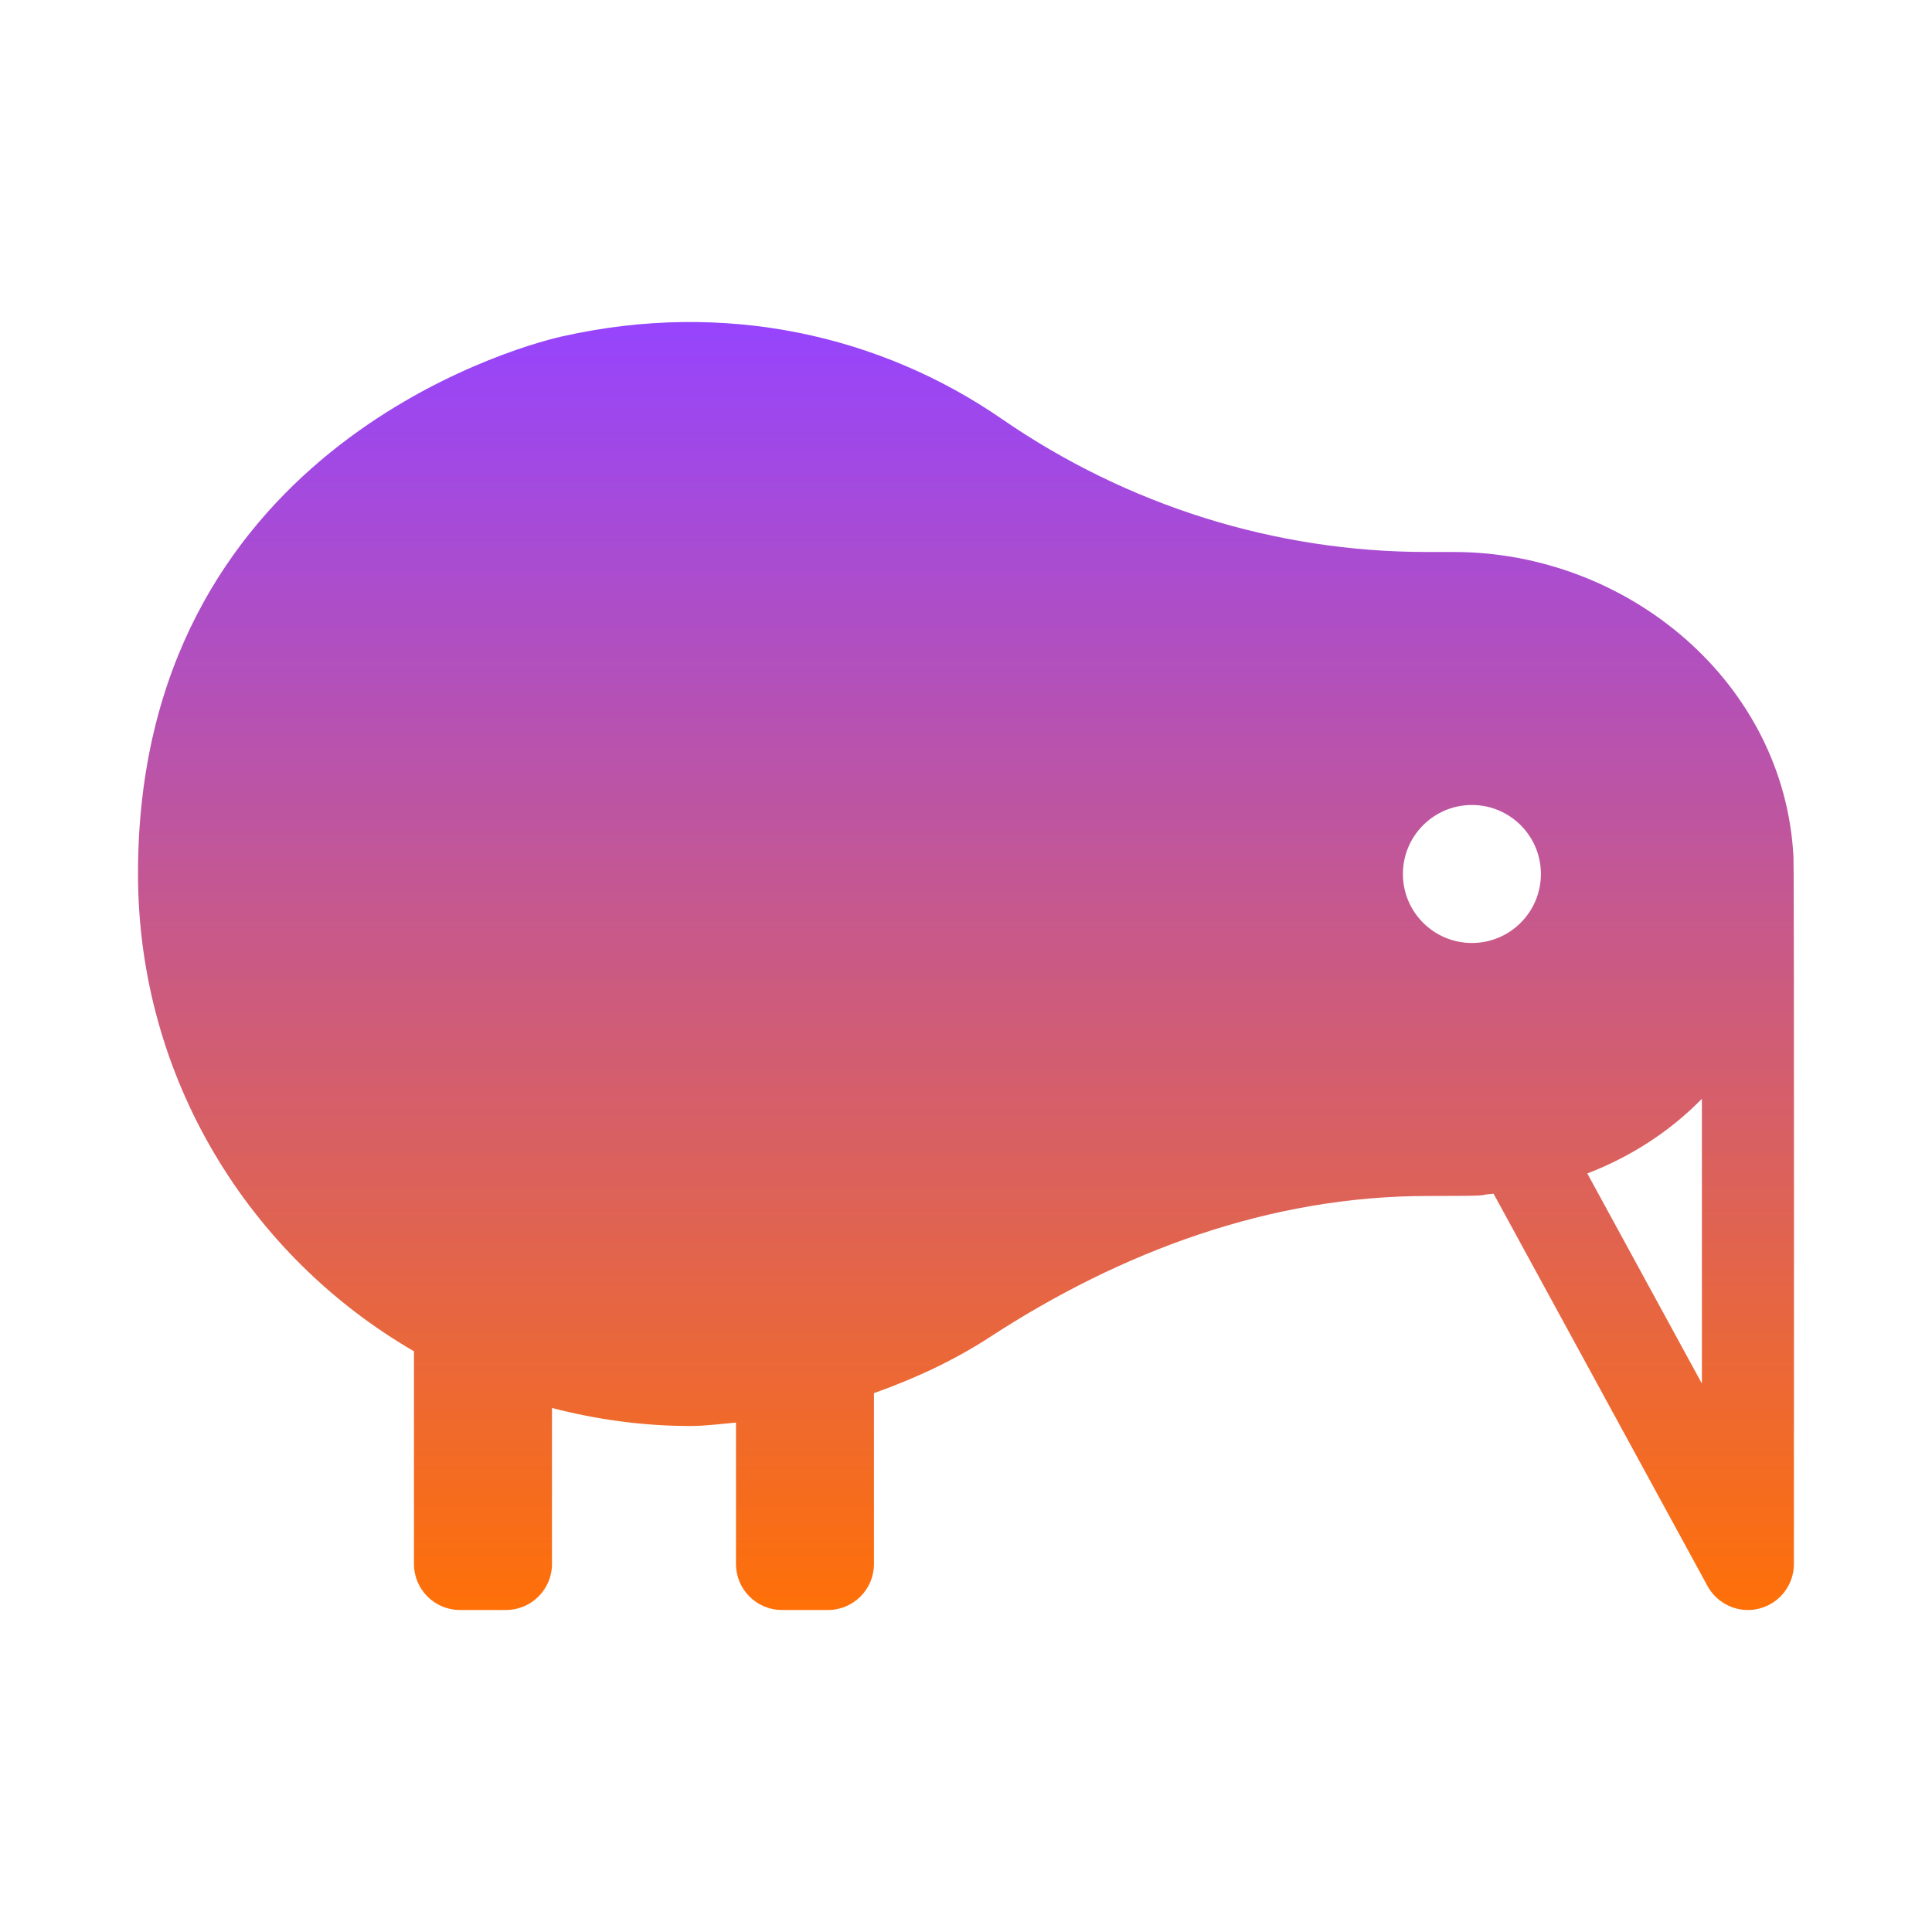 <svg width="100" height="100" viewBox="0 0 100 100" fill="none" xmlns="http://www.w3.org/2000/svg">
<path d="M92.829 44.342C92.357 35.329 84.267 28.571 75.242 28.571H73.848C65.988 28.571 58.335 26.153 51.863 21.69C45.614 17.381 37.571 15.497 29.064 17.419C26.384 18.024 7.131 23.547 7.143 45.238C7.149 55.796 12.899 65 21.427 69.942V80.952C21.427 82.267 22.492 83.333 23.808 83.333H26.189C27.504 83.333 28.57 82.267 28.57 80.952V72.877C30.856 73.467 33.242 73.809 35.713 73.809C36.522 73.809 37.302 73.701 38.094 73.633V80.952C38.094 82.267 39.159 83.333 40.475 83.333H42.855C44.171 83.333 45.236 82.267 45.236 80.952V72.108C47.355 71.355 49.385 70.413 51.239 69.205C58.046 64.769 65.753 61.904 73.878 61.904C77.669 61.904 76.26 61.861 77.308 61.788L88.381 82.092C88.806 82.87 89.616 83.333 90.471 83.333C90.666 83.333 90.864 83.311 91.059 83.258C92.114 82.991 92.852 82.04 92.852 80.952C92.852 80.952 92.873 45.202 92.829 44.342ZM76.186 48.809C74.214 48.809 72.614 47.209 72.614 45.238C72.614 43.264 74.214 41.666 76.186 41.666C78.157 41.666 79.757 43.264 79.757 45.238C79.757 47.209 78.157 48.809 76.186 48.809ZM88.09 71.614L82.159 60.739C84.409 59.872 86.434 58.566 88.09 56.873V71.614Z" fill="url(#paint0_linear_8_217)"/>
<defs>
<linearGradient id="paint0_linear_8_217" x1="50" y1="16.667" x2="50" y2="83.333" gradientUnits="userSpaceOnUse">
<stop stop-color="#9644FE"/>
<stop offset="1" stop-color="#FF7008"/>
</linearGradient>
</defs>
</svg>
